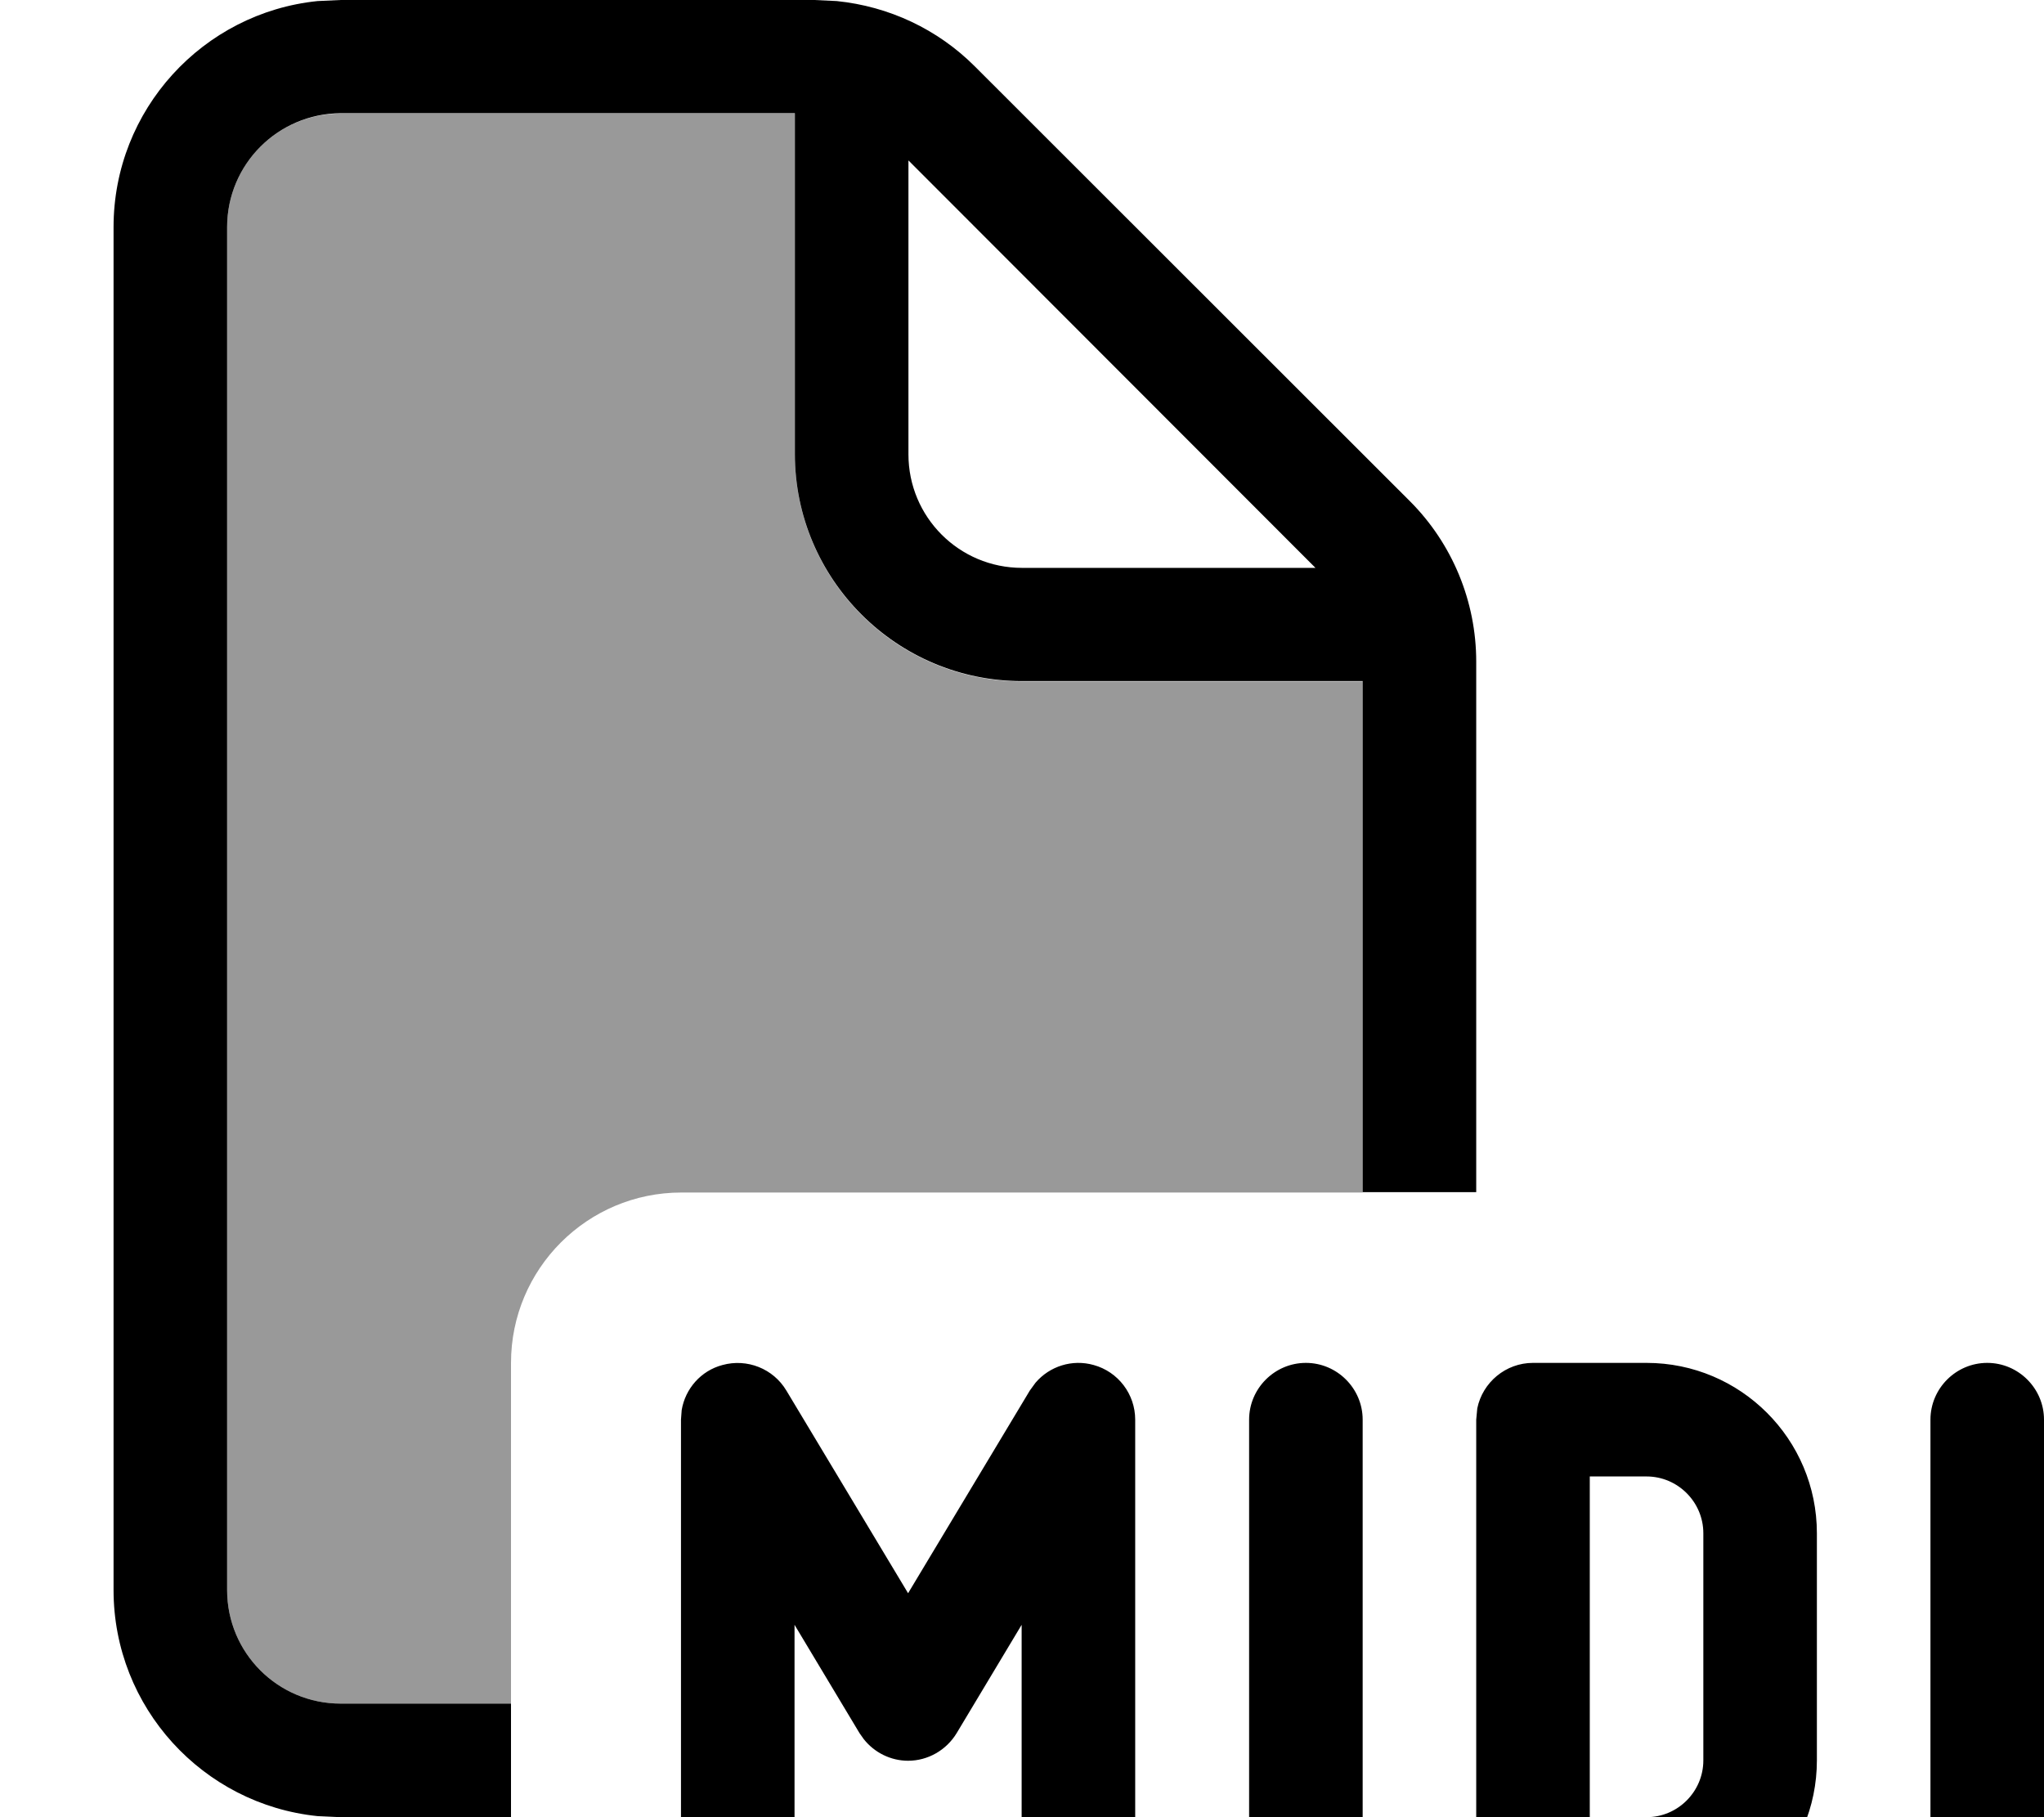 <svg xmlns="http://www.w3.org/2000/svg" viewBox="0 0 576 512"><!--! Font Awesome Pro 7.0.0 by @fontawesome - https://fontawesome.com License - https://fontawesome.com/license (Commercial License) Copyright 2025 Fonticons, Inc. --><path opacity=".4" fill="currentColor" d="M64 64c0-17.7 14.3-32 32-32l128 0 0 96c0 35.3 28.7 64 64 64l96 0 0 144-192 0c-26.5 0-48 21.5-48 48l0 96-48 0c-17.7 0-32-14.3-32-32L64 64z"/><path fill="currentColor" d="M291.8 389.6c4-4.7 10.4-6.7 16.4-5 6.9 1.9 11.7 8.2 11.7 15.4l0 128c0 8.8-7.2 16-16 16s-16-7.2-16-16l0-70.2-18.3 30.5c-2.9 4.8-8.1 7.8-13.7 7.8-4.9 0-9.5-2.3-12.5-6.1l-1.2-1.7-18.3-30.5 0 70.2c0 8.8-7.2 16-16 16s-16-7.2-16-16l0-128 .2-2.7c1-6 5.4-11.1 11.5-12.7 6.9-1.9 14.3 1 18 7.2l34.3 57.1 34.3-57.1 1.6-2.2zM368 384c8.8 0 16 7.2 16 16l0 128c0 8.8-7.2 16-16 16s-16-7.2-16-16l0-128c0-8.8 7.2-16 16-16zm96 0c26.5 0 48 21.5 48 48l0 64c0 26.5-21.5 48-48 48l-32 0c-8.8 0-16-7.2-16-16l0-128 .3-3.2c1.5-7.3 8-12.8 15.7-12.8l32 0zm96 0c8.8 0 16 7.2 16 16l0 128c0 8.8-7.2 16-16 16s-16-7.2-16-16l0-128c0-8.8 7.2-16 16-16zM235.8 .3c14.7 1.5 28.4 7.9 38.9 18.4L397.3 141.2c12 12 18.7 28.3 18.7 45.2l0 149.5-32 0 0-144-96 0c-35.3 0-64-28.7-64-64l0-96-128 0C78.3 32 64 46.3 64 64l0 384c0 17.7 14.3 32 32 32l48 0 0 32-48 0-6.5-.3C57.2 508.4 32 481.1 32 448L32 64C32 30.9 57.2 3.6 89.5 .3L96 0 229.5 0 235.8 .3zM448 512l16 0c8.8 0 16-7.2 16-16l0-64c0-8.8-7.2-16-16-16l-16 0 0 96zM256 128c0 17.7 14.3 32 32 32l82.7 0-114.7-114.8 0 82.8z"/></svg>